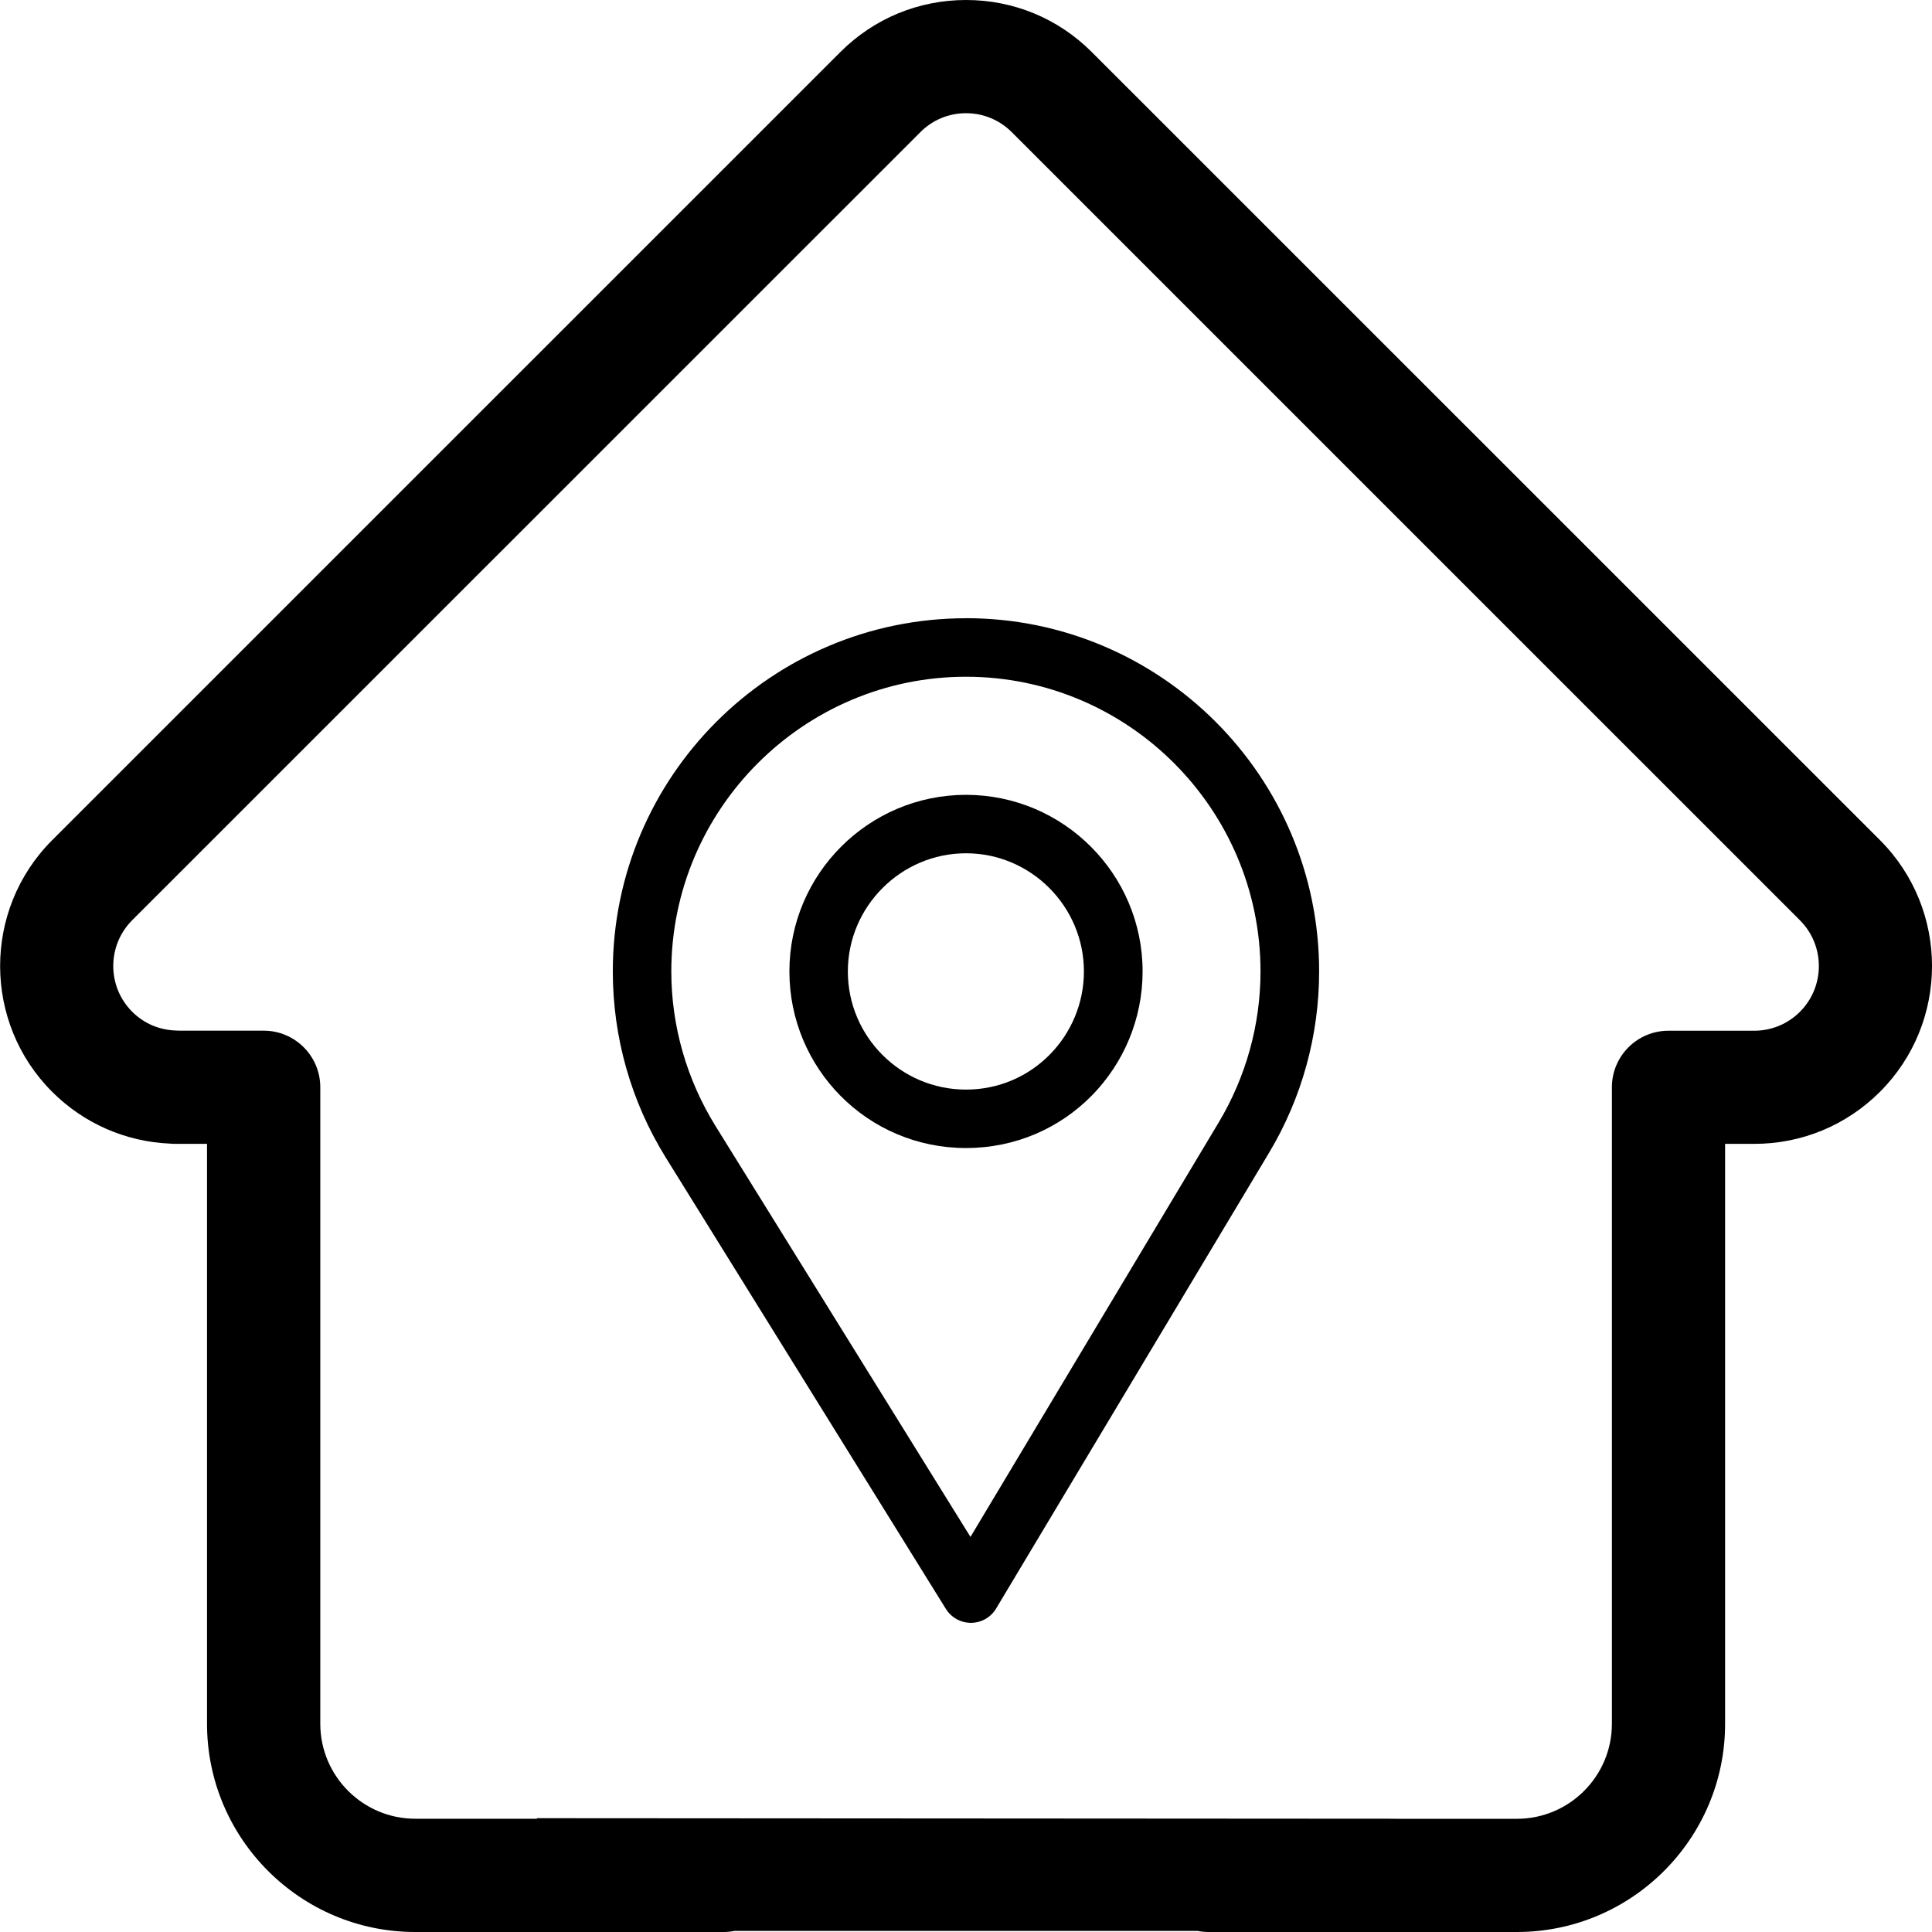 <!-- Generated by IcoMoon.io -->
<svg version="1.1" xmlns="http://www.w3.org/2000/svg" width="32" height="32" viewBox="0 0 32 32">
<title>vg-pinhome</title>
<path d="M16 10.24c-3.226 0-5.85 2.624-5.85 5.85 0 1.090 0.302 2.153 0.873 3.076l4.644 7.483c0.089 0.143 0.246 0.23 0.414 0.23h0.004c0.17-0.001 0.327-0.091 0.414-0.237l4.525-7.556c0.54-0.903 0.825-1.94 0.825-2.997 0-3.226-2.624-5.85-5.85-5.85zM20.188 18.587l-4.114 6.869-4.222-6.804c-0.476-0.768-0.733-1.654-0.733-2.562 0-2.688 2.193-4.881 4.881-4.881s4.878 2.193 4.878 4.881c0 0.881-0.241 1.745-0.69 2.497z"></path>
<path d="M16 13.165c-1.613 0-2.925 1.312-2.925 2.925 0 1.603 1.291 2.925 2.925 2.925 1.654 0 2.925-1.34 2.925-2.925 0-1.613-1.312-2.925-2.925-2.925zM16 18.047c-1.081 0-1.957-0.879-1.957-1.957 0-1.075 0.881-1.957 1.957-1.957s1.953 0.881 1.953 1.957c0 1.062-0.855 1.957-1.953 1.957z"></path>
<path d="M31.139 18.083c-0.557 0.557-1.297 0.863-2.083 0.863h-0.483v9.606c0 1.901-1.547 3.448-3.448 3.448h-5.107c-0.063 0-0.124-0.006-0.183-0.018h-7.668c-0.059 0.012-0.12 0.018-0.183 0.018h-5.107c-1.901 0-3.448-1.547-3.448-3.448v-9.606h-0.52c-0.030 0-0.061-0.001-0.091-0.004-0.74-0.032-1.431-0.335-1.955-0.859-1.146-1.146-1.148-3.011-0.006-4.16l13.061-13.060c0.557-0.557 1.296-0.863 2.083-0.863s1.527 0.306 2.083 0.863l13.057 13.055c1.146 1.149 1.146 3.017-0.002 4.165zM23.113 30.125h2.012c0.868 0 1.573-0.706 1.573-1.573v-10.543c0-0.518 0.42-0.937 0.938-0.937h1.42c0.286 0 0.555-0.112 0.757-0.314 0.417-0.417 0.417-1.095 0.002-1.513l-0.006-0.006-13.051-13.050c-0.202-0.202-0.471-0.314-0.757-0.314s-0.555 0.111-0.757 0.314l-13.054 13.052c-0.418 0.418-0.419 1.098-0.001 1.516 0.196 0.197 0.458 0.307 0.738 0.312 0.015 0 0.029 0.001 0.044 0.002h1.396c0.518 0 0.938 0.42 0.938 0.937v10.543c0 0.867 0.706 1.573 1.573 1.573h2.015v-0.009l14.222 0.009z"></path>
</svg>
